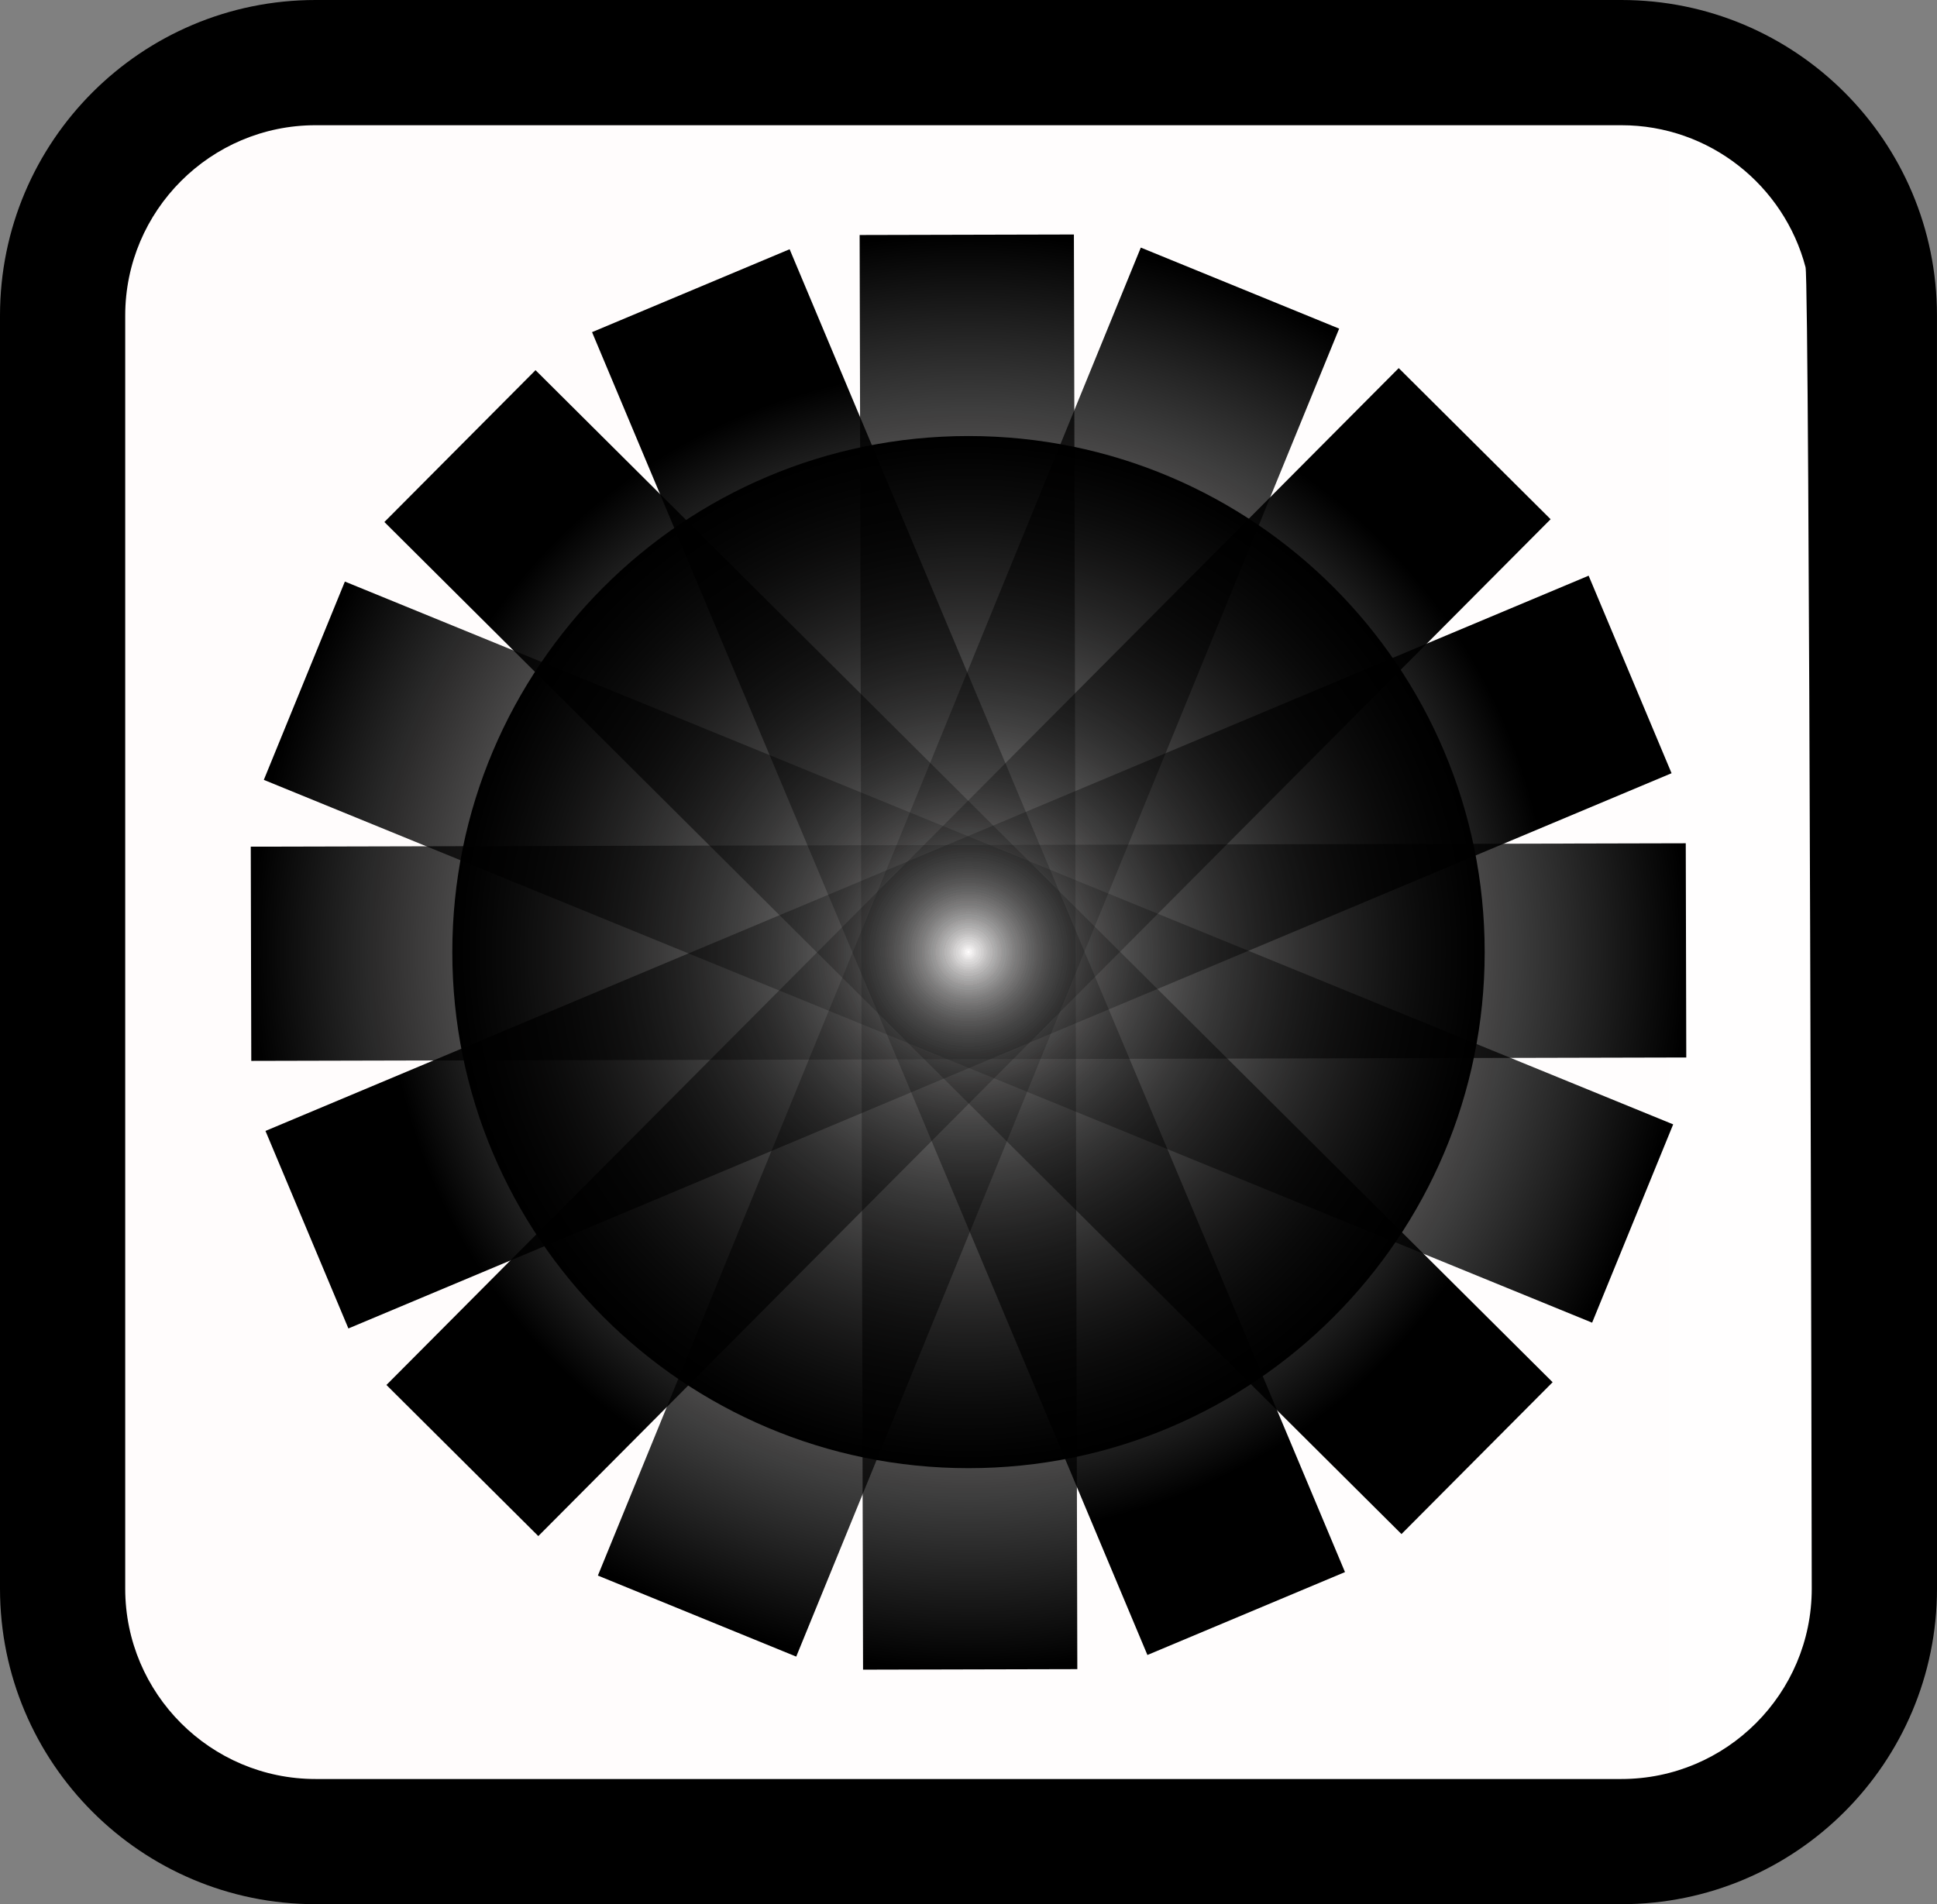 <svg version="1.1" xmlns="http://www.w3.org/2000/svg" xmlns:xlink="http://www.w3.org/1999/xlink" width="52.812" height="51.93" viewBox="0,0,52.812,51.93"><rect x="0" y="0" width="52.812" height="51.93" fill="#808080" stroke="none"/><defs><linearGradient x1="217.009" y1="178.63" x2="301.181" y2="178.63" gradientUnits="userSpaceOnUse" id="color-1"><stop offset="0" stop-color="#fffcfc"/><stop offset="1" stop-color="#ffffff"/></linearGradient><radialGradient cx="240" cy="180" r="19.562" gradientUnits="userSpaceOnUse" id="color-2"><stop offset="0" stop-color="#000000" stop-opacity="0"/><stop offset="1" stop-color="#000000"/></radialGradient><radialGradient cx="240" cy="180" r="15.898" gradientUnits="userSpaceOnUse" id="color-3"><stop offset="0" stop-color="#000000" stop-opacity="0"/><stop offset="1" stop-color="#000000"/></radialGradient><radialGradient cx="240" cy="180" r="19.562" gradientUnits="userSpaceOnUse" id="color-4"><stop offset="0" stop-color="#000000" stop-opacity="0"/><stop offset="1" stop-color="#000000"/></radialGradient><radialGradient cx="240" cy="180" r="15.898" gradientUnits="userSpaceOnUse" id="color-5"><stop offset="0" stop-color="#000000" stop-opacity="0"/><stop offset="1" stop-color="#000000"/></radialGradient><radialGradient cx="240" cy="180" r="14.074" gradientUnits="userSpaceOnUse" id="color-6"><stop offset="0" stop-color="#000000" stop-opacity="0"/><stop offset="1" stop-color="#000000"/></radialGradient><radialGradient cx="240" cy="180" r="19.562" gradientUnits="userSpaceOnUse" id="color-7"><stop offset="0" stop-color="#000000" stop-opacity="0"/><stop offset="1" stop-color="#000000"/></radialGradient><radialGradient cx="240" cy="180" r="15.898" gradientUnits="userSpaceOnUse" id="color-8"><stop offset="0" stop-color="#000000" stop-opacity="0"/><stop offset="1" stop-color="#000000"/></radialGradient><radialGradient cx="240" cy="180" r="19.562" gradientUnits="userSpaceOnUse" id="color-9"><stop offset="0" stop-color="#000000" stop-opacity="0"/><stop offset="1" stop-color="#000000"/></radialGradient><radialGradient cx="240" cy="180" r="15.898" gradientUnits="userSpaceOnUse" id="color-10"><stop offset="0" stop-color="#000000" stop-opacity="0"/><stop offset="1" stop-color="#000000"/></radialGradient></defs><g transform="translate(-213.594,-154.035)"><g stroke="none" stroke-miterlimit="10"><path d="M266.406,197.36c0,4.752 -3.854,8.605 -8.605,8.605h-35.603c-4.752,0 -8.604,-3.854 -8.604,-8.605v-34.721c0,-4.752 3.852,-8.604 8.604,-8.604h35.602c4.754,0 8.605,3.852 8.605,8.604z" fill="#000000" stroke-width="1"/><path d="M262.991,197.361c0,2.862 -2.327,5.19 -5.191,5.19h-35.602c-2.861,0 -5.19,-2.328 -5.19,-5.19v-34.721c0,-2.862 2.329,-5.19 5.19,-5.19h35.602c2.409,0 4.437,1.647 5.022,3.873c0.11,0.421 0.169,36.038 0.169,36.038z" fill="url(#color-1)" stroke-width="1"/><path d="M229.895,197.003l14.803,-36.216l5.408,2.21l-14.803,36.216z" fill="url(#color-2)" stroke-width="0"/><path d="M220.832,184.877l36.076,-15.142l2.261,5.387l-36.076,15.142z" fill="url(#color-3)" stroke-width="0"/><path d="M222.997,169.895l36.216,14.803l-2.21,5.408l-36.216,-14.803z" fill="url(#color-4)" stroke-width="0"/><path d="M235.123,160.832l15.142,36.076l-5.387,2.261l-15.142,-36.076z" fill="url(#color-5)" stroke-width="0"/><path d="M225.926,180c0,-7.773 6.301,-14.074 14.074,-14.074c7.773,0 14.074,6.301 14.074,14.074c0,7.773 -6.301,14.074 -14.074,14.074c-7.773,0 -14.074,-6.301 -14.074,-14.074z" fill="url(#color-6)" stroke-width="0"/><path d="M237.125,199.569l-0.093,-39.125l5.842,-0.014l0.093,39.125z" fill="url(#color-7)" stroke-width="0"/><path d="M224.13,191.805l27.6,-27.731l4.141,4.121l-27.6,27.731z" fill="url(#color-8)" stroke-width="0"/><path d="M220.431,177.125l39.125,-0.093l0.014,5.842l-39.125,0.093z" fill="url(#color-9)" stroke-width="0"/><path d="M228.195,164.13l27.731,27.6l-4.121,4.141l-27.731,-27.6z" fill="url(#color-10)" stroke-width="0"/></g></g></svg>